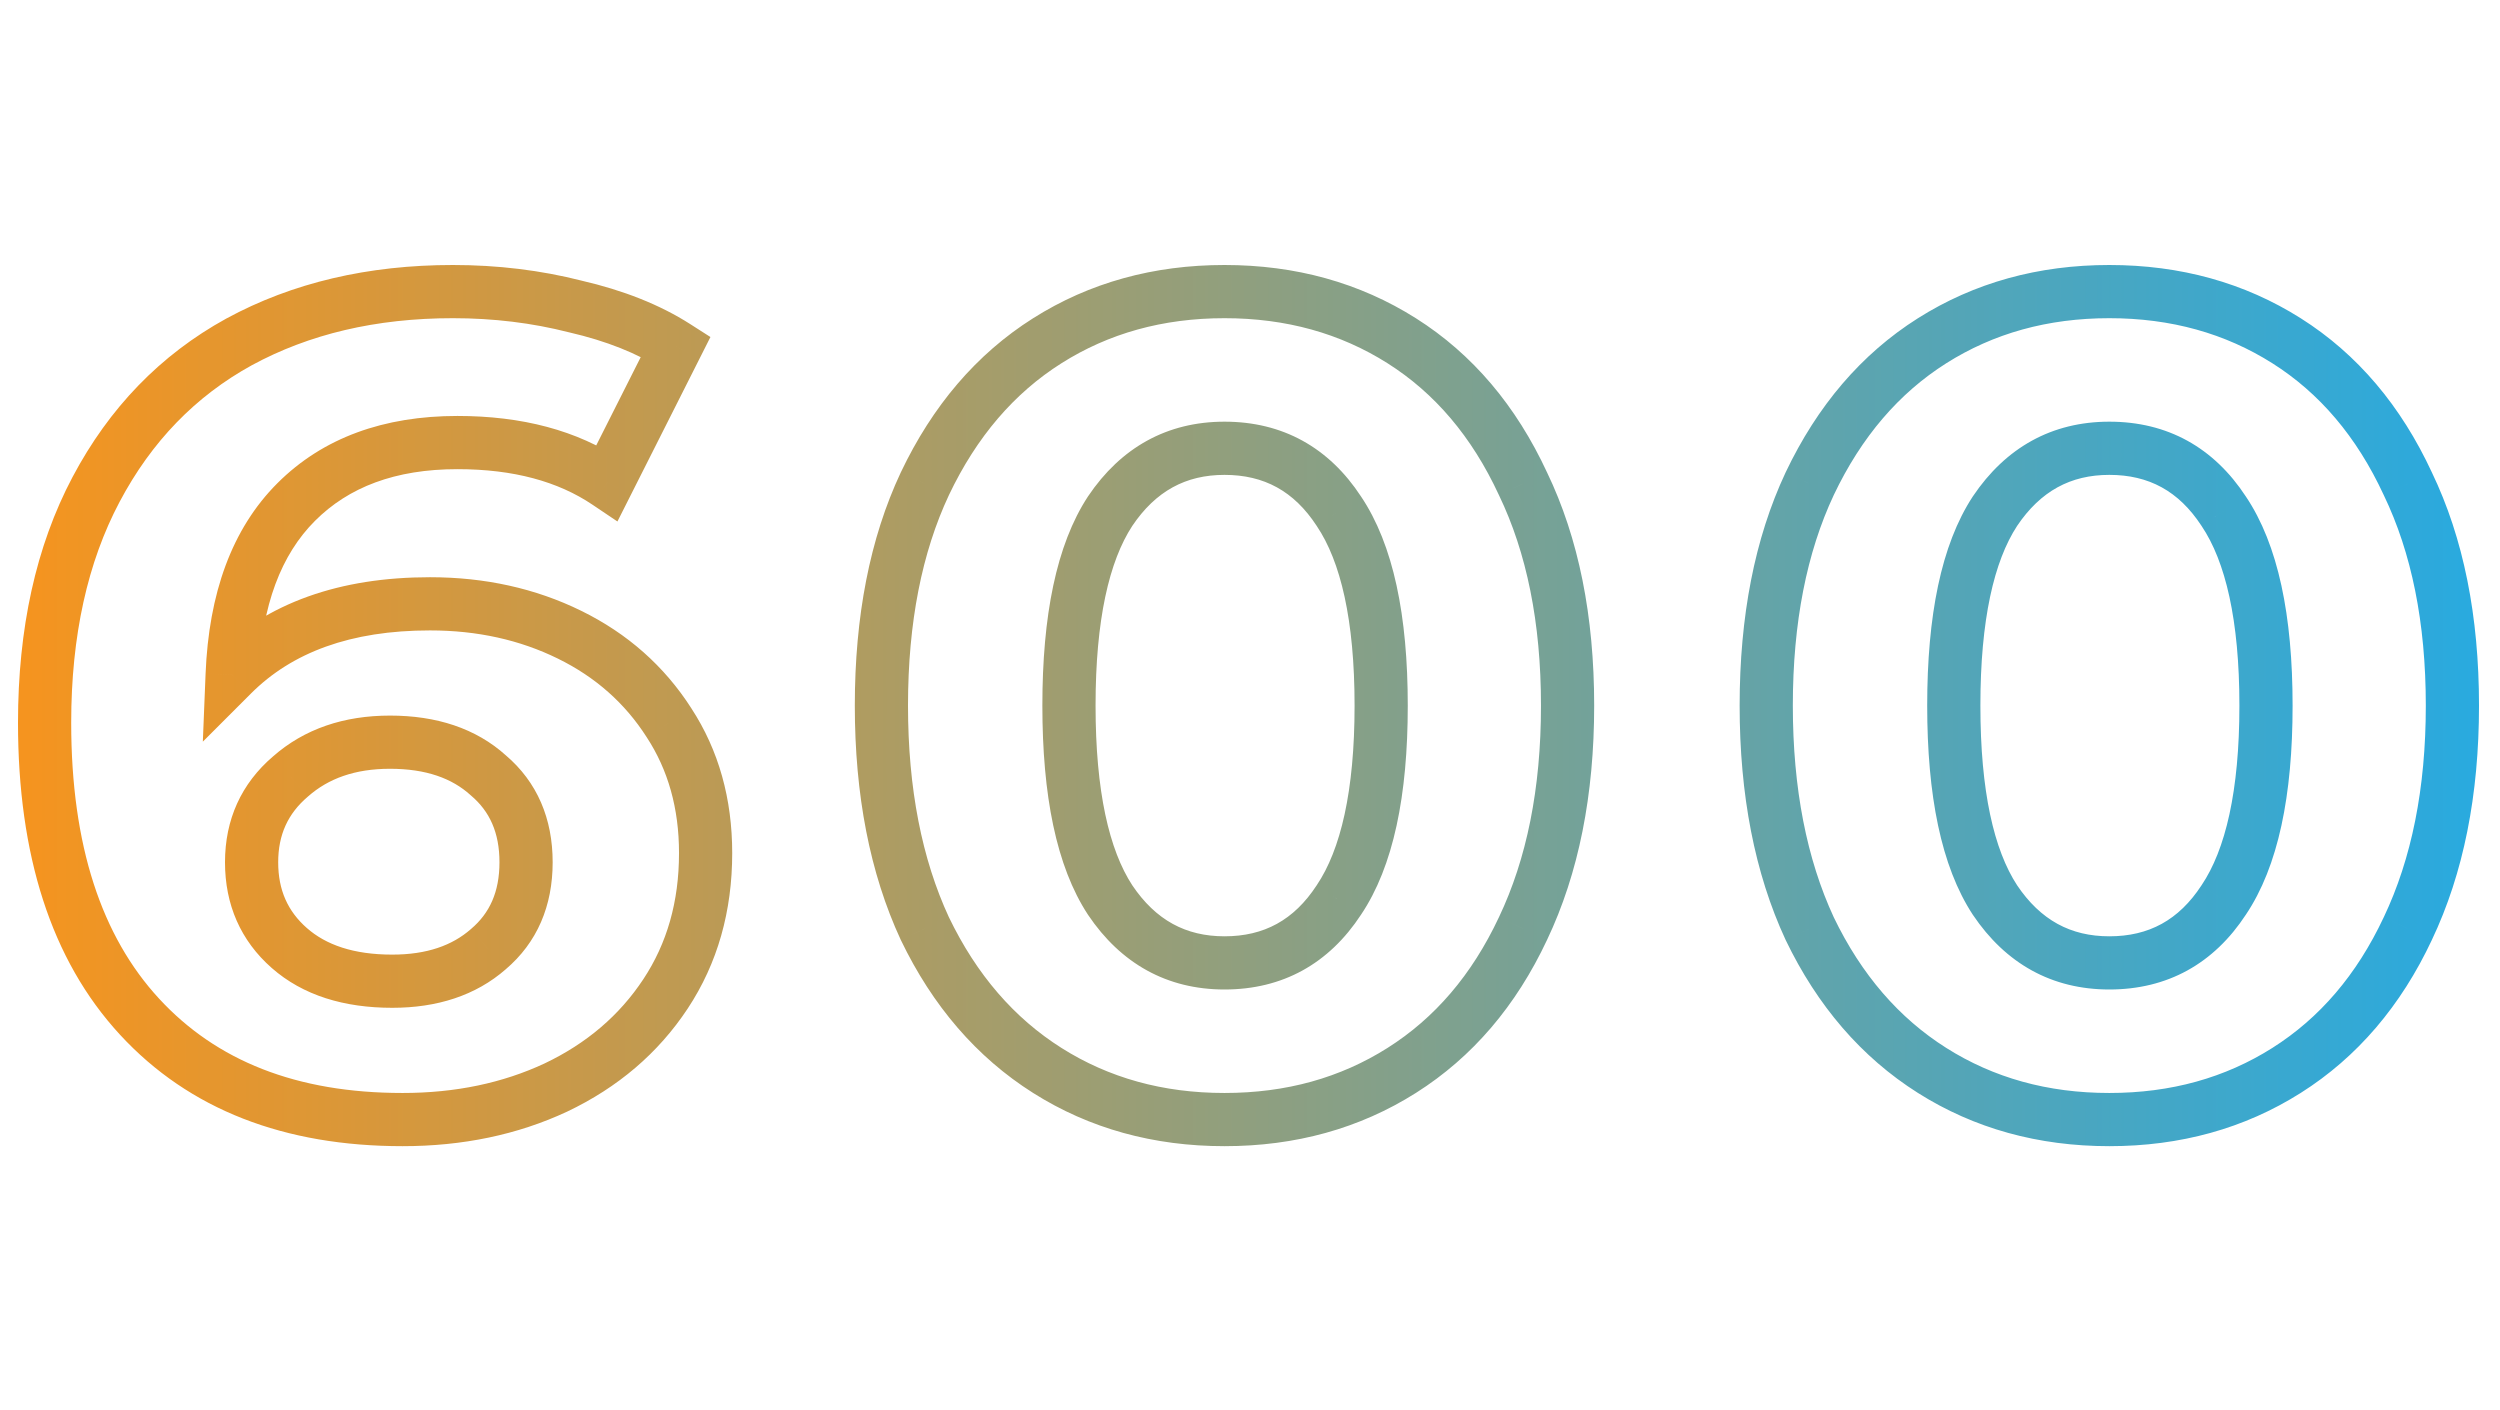 <svg width="188" height="106" viewBox="0 0 188 106" fill="none" xmlns="http://www.w3.org/2000/svg">
<path d="M42.828 47.728L43.709 45.933L43.709 45.933L42.828 47.728ZM50.31 54.35L48.626 55.429L48.63 55.436L48.636 55.444L50.31 54.35ZM50.052 74.733L48.383 73.63L48.383 73.63L50.052 74.733ZM41.796 81.784L42.642 83.597L42.648 83.594L42.655 83.591L41.796 81.784ZM10.492 76.453L9.022 77.808L9.022 77.808L10.492 76.453ZM7.224 36.806L5.456 35.871L5.456 35.871L7.224 36.806ZM17.974 25.712L17.019 23.955L17.01 23.96L17.974 25.712ZM43.258 23.047L42.764 24.985L42.786 24.99L42.808 24.995L43.258 23.047ZM50.826 26.056L52.612 26.957L53.425 25.344L51.903 24.371L50.826 26.056ZM45.666 36.291L44.549 37.95L46.431 39.216L47.452 37.191L45.666 36.291ZM22.274 37.752L23.688 39.167L23.688 39.167L22.274 37.752ZM17.458 50.739L15.46 50.658L15.253 55.772L18.872 52.153L17.458 50.739ZM36.722 71.379L35.428 69.853L35.416 69.863L35.405 69.873L36.722 71.379ZM36.722 58.306L35.379 59.788L35.403 59.81L35.428 59.831L36.722 58.306ZM21.844 58.392L23.142 59.914L23.155 59.903L23.167 59.892L21.844 58.392ZM21.758 71.293L23.078 69.79L23.078 69.79L21.758 71.293ZM32.336 47.407C35.901 47.407 39.093 48.123 41.947 49.524L43.709 45.933C40.257 44.238 36.454 43.407 32.336 43.407V47.407ZM41.947 49.524C44.783 50.916 46.995 52.88 48.626 55.429L51.995 53.272C49.956 50.087 47.18 47.637 43.709 45.933L41.947 49.524ZM48.636 55.444C50.235 57.893 51.062 60.772 51.062 64.154H55.062C55.062 60.084 54.055 56.427 51.984 53.257L48.636 55.444ZM51.062 64.154C51.062 67.818 50.152 70.952 48.383 73.63L51.721 75.835C53.965 72.436 55.062 68.518 55.062 64.154H51.062ZM48.383 73.63C46.59 76.345 44.127 78.462 40.937 79.978L42.655 83.591C46.459 81.782 49.501 79.197 51.721 75.835L48.383 73.63ZM40.95 79.972C37.805 81.44 34.257 82.192 30.272 82.192V86.192C34.772 86.192 38.907 85.34 42.642 83.597L40.95 79.972ZM30.272 82.192C22.281 82.192 16.267 79.764 11.962 75.097L9.022 77.808C14.234 83.46 21.407 86.192 30.272 86.192V82.192ZM11.962 75.097C7.652 70.423 5.354 63.608 5.354 54.35H1.354C1.354 64.243 3.815 72.162 9.022 77.808L11.962 75.097ZM5.354 54.35C5.354 47.778 6.596 42.267 8.992 37.742L5.456 35.871C2.692 41.093 1.354 47.278 1.354 54.35H5.354ZM8.992 37.742C11.399 33.194 14.712 29.789 18.938 27.465L17.01 23.96C12.063 26.681 8.209 30.672 5.456 35.871L8.992 37.742ZM18.929 27.47C23.238 25.129 28.262 23.928 34.056 23.928V19.928C27.696 19.928 21.998 21.251 17.019 23.955L18.929 27.47ZM34.056 23.928C37.111 23.928 40.011 24.283 42.764 24.985L43.752 21.108C40.657 20.32 37.423 19.928 34.056 19.928V23.928ZM42.808 24.995C45.62 25.644 47.919 26.573 49.749 27.742L51.903 24.371C49.605 22.903 46.858 21.825 43.708 21.098L42.808 24.995ZM49.04 25.156L43.88 35.39L47.452 37.191L52.612 26.957L49.04 25.156ZM46.783 34.631C43.395 32.351 39.224 31.28 34.4 31.28V35.281C38.635 35.281 41.975 36.217 44.549 37.95L46.783 34.631ZM34.4 31.28C28.886 31.28 24.293 32.905 20.86 36.338L23.688 39.167C26.218 36.637 29.709 35.281 34.4 35.281V31.28ZM20.86 36.338C17.415 39.783 15.702 44.657 15.46 50.658L19.456 50.819C19.673 45.468 21.17 41.684 23.688 39.167L20.86 36.338ZM18.872 52.153C21.959 49.066 26.354 47.407 32.336 47.407V43.407C25.59 43.407 20.067 45.301 16.044 49.324L18.872 52.153ZM29.498 75.787C32.851 75.787 35.763 74.875 38.039 72.884L35.405 69.873C34.012 71.093 32.108 71.787 29.498 71.787V75.787ZM38.016 72.903C40.408 70.874 41.56 68.11 41.56 64.843H37.56C37.56 67.079 36.82 68.672 35.428 69.853L38.016 72.903ZM41.56 64.843C41.56 61.575 40.408 58.811 38.016 56.782L35.428 59.831C36.82 61.013 37.56 62.606 37.56 64.843H41.56ZM38.065 56.825C35.777 54.751 32.789 53.812 29.326 53.812V57.812C32.055 57.812 33.998 58.537 35.379 59.788L38.065 56.825ZM29.326 53.812C25.887 53.812 22.896 54.797 20.521 56.893L23.167 59.892C24.691 58.548 26.688 57.812 29.326 57.812V53.812ZM20.546 56.871C18.137 58.926 16.92 61.639 16.92 64.843H20.92C20.92 62.771 21.653 61.184 23.142 59.914L20.546 56.871ZM16.92 64.843C16.92 68.024 18.091 70.733 20.438 72.795L23.078 69.79C21.641 68.527 20.92 66.935 20.92 64.843H16.92ZM20.438 72.795C22.792 74.864 25.892 75.787 29.498 75.787V71.787C26.568 71.787 24.508 71.046 23.078 69.79L20.438 72.795ZM78.752 80.495L79.821 78.804L79.821 78.804L78.752 80.495ZM69.55 69.831L67.735 70.671L67.741 70.685L67.748 70.698L69.55 69.831ZM69.55 36.377L67.744 35.517L67.739 35.527L69.55 36.377ZM78.752 25.627L79.821 27.317L79.821 27.317L78.752 25.627ZM105.412 25.627L104.343 27.317L104.343 27.317L105.412 25.627ZM114.528 36.377L112.713 37.217L112.719 37.231L112.726 37.244L114.528 36.377ZM114.528 69.831L112.722 68.972L112.717 68.981L114.528 69.831ZM105.412 80.495L104.343 78.804L104.343 78.804L105.412 80.495ZM100.682 67.68L99.022 66.564L99.015 66.575L99.008 66.585L100.682 67.68ZM100.682 38.441L99.008 39.536L99.015 39.546L99.022 39.557L100.682 38.441ZM83.482 38.441L81.822 37.324L81.815 37.335L81.808 37.345L83.482 38.441ZM83.482 67.68L81.808 68.776L81.815 68.786L81.822 68.797L83.482 67.68ZM92.082 82.192C87.44 82.192 83.374 81.051 79.821 78.804L77.683 82.185C81.927 84.869 86.747 86.192 92.082 86.192V82.192ZM79.821 78.804C76.275 76.562 73.445 73.31 71.352 68.963L67.748 70.698C70.127 75.639 73.431 79.496 77.683 82.185L79.821 78.804ZM71.364 68.99C69.335 64.609 68.282 59.319 68.282 53.06H64.282C64.282 59.759 65.408 65.649 67.735 70.671L71.364 68.99ZM68.282 53.06C68.282 46.801 69.335 41.544 71.361 37.226L67.739 35.527C65.407 40.497 64.282 46.363 64.282 53.06H68.282ZM71.356 37.236C73.451 32.83 76.281 29.555 79.821 27.317L77.683 23.936C73.425 26.628 70.121 30.52 67.744 35.517L71.356 37.236ZM79.821 27.317C83.374 25.07 87.44 23.928 92.082 23.928V19.928C86.747 19.928 81.927 21.252 77.683 23.936L79.821 27.317ZM92.082 23.928C96.723 23.928 100.79 25.07 104.343 27.317L106.481 23.936C102.236 21.252 97.416 19.928 92.082 19.928V23.928ZM104.343 27.317C107.877 29.552 110.676 32.821 112.713 37.217L116.342 35.536C114.023 30.53 110.744 26.632 106.481 23.936L104.343 27.317ZM112.726 37.244C114.802 41.557 115.882 46.807 115.882 53.06H119.882C119.882 46.356 118.725 40.484 116.33 35.509L112.726 37.244ZM115.882 53.06C115.882 59.313 114.803 64.596 112.722 68.972L116.334 70.689C118.725 65.662 119.882 59.766 119.882 53.06H115.882ZM112.717 68.981C110.682 73.32 107.884 76.565 104.343 78.804L106.481 82.185C110.737 79.493 114.017 75.629 116.338 70.68L112.717 68.981ZM104.343 78.804C100.79 81.051 96.723 82.192 92.082 82.192V86.192C97.416 86.192 102.236 84.869 106.481 82.185L104.343 78.804ZM92.082 74.41C96.448 74.41 99.934 72.475 102.355 68.776L99.008 66.585C97.302 69.192 95.055 70.41 92.082 70.41V74.41ZM102.341 68.797C104.795 65.15 105.864 59.793 105.864 53.06H101.864C101.864 59.514 100.812 63.904 99.022 66.564L102.341 68.797ZM105.864 53.06C105.864 46.328 104.795 40.971 102.341 37.324L99.022 39.557C100.812 42.217 101.864 46.607 101.864 53.06H105.864ZM102.355 37.345C99.934 33.646 96.448 31.71 92.082 31.71V35.711C95.055 35.711 97.302 36.929 99.008 39.536L102.355 37.345ZM92.082 31.71C87.764 31.71 84.292 33.653 81.822 37.324L85.141 39.557C86.914 36.922 89.176 35.711 92.082 35.711V31.71ZM81.808 37.345C79.425 40.987 78.386 46.334 78.386 53.06H82.386C82.386 46.6 83.411 42.201 85.155 39.536L81.808 37.345ZM78.386 53.06C78.386 59.787 79.425 65.134 81.808 68.776L85.155 66.585C83.411 63.92 82.386 59.521 82.386 53.06H78.386ZM81.822 68.797C84.292 72.468 87.764 74.41 92.082 74.41V70.41C89.176 70.41 86.914 69.2 85.141 66.564L81.822 68.797ZM145.291 80.495L146.36 78.804L146.36 78.804L145.291 80.495ZM136.089 69.831L134.274 70.671L134.281 70.685L134.287 70.698L136.089 69.831ZM136.089 36.377L134.283 35.517L134.278 35.527L136.089 36.377ZM145.291 25.627L146.36 27.317L146.36 27.317L145.291 25.627ZM171.951 25.627L170.882 27.317L170.882 27.317L171.951 25.627ZM181.067 36.377L179.252 37.217L179.259 37.231L179.265 37.244L181.067 36.377ZM181.067 69.831L179.261 68.972L179.256 68.981L181.067 69.831ZM171.951 80.495L170.882 78.804L170.882 78.804L171.951 80.495ZM167.221 67.68L165.562 66.564L165.554 66.575L165.548 66.585L167.221 67.68ZM167.221 38.441L165.548 39.536L165.554 39.546L165.562 39.557L167.221 38.441ZM150.021 38.441L148.362 37.324L148.354 37.335L148.348 37.345L150.021 38.441ZM150.021 67.68L148.348 68.776L148.354 68.786L148.362 68.797L150.021 67.68ZM158.621 82.192C153.979 82.192 149.913 81.051 146.36 78.804L144.222 82.185C148.467 84.869 153.287 86.192 158.621 86.192V82.192ZM146.36 78.804C142.814 76.562 139.984 73.31 137.891 68.963L134.287 70.698C136.666 75.639 139.971 79.496 144.222 82.185L146.36 78.804ZM137.904 68.99C135.874 64.609 134.821 59.319 134.821 53.06H130.821C130.821 59.759 131.947 65.649 134.274 70.671L137.904 68.99ZM134.821 53.06C134.821 46.801 135.874 41.544 137.9 37.226L134.278 35.527C131.947 40.497 130.821 46.363 130.821 53.06H134.821ZM137.895 37.236C139.99 32.83 142.82 29.555 146.36 27.317L144.222 23.936C139.964 26.628 136.66 30.52 134.283 35.517L137.895 37.236ZM146.36 27.317C149.913 25.07 153.979 23.928 158.621 23.928V19.928C153.287 19.928 148.467 21.252 144.222 23.936L146.36 27.317ZM158.621 23.928C163.263 23.928 167.329 25.07 170.882 27.317L173.02 23.936C168.775 21.252 163.955 19.928 158.621 19.928V23.928ZM170.882 27.317C174.417 29.552 177.215 32.821 179.252 37.217L182.882 35.536C180.562 30.53 177.283 26.632 173.02 23.936L170.882 27.317ZM179.265 37.244C181.342 41.557 182.421 46.807 182.421 53.06H186.421C186.421 46.356 185.264 40.484 182.869 35.509L179.265 37.244ZM182.421 53.06C182.421 59.313 181.342 64.596 179.261 68.972L182.873 70.689C185.264 65.662 186.421 59.766 186.421 53.06H182.421ZM179.256 68.981C177.221 73.32 174.423 76.565 170.882 78.804L173.02 82.185C177.276 79.493 180.556 75.629 182.878 70.68L179.256 68.981ZM170.882 78.804C167.329 81.051 163.263 82.192 158.621 82.192V86.192C163.955 86.192 168.775 84.869 173.02 82.185L170.882 78.804ZM158.621 74.41C162.987 74.41 166.473 72.475 168.894 68.776L165.548 66.585C163.841 69.192 161.594 70.41 158.621 70.41V74.41ZM168.88 68.797C171.334 65.15 172.403 59.793 172.403 53.06H168.403C168.403 59.514 167.351 63.904 165.562 66.564L168.88 68.797ZM172.403 53.06C172.403 46.328 171.334 40.971 168.88 37.324L165.562 39.557C167.351 42.217 168.403 46.607 168.403 53.06H172.403ZM168.894 37.345C166.473 33.646 162.987 31.71 158.621 31.71V35.711C161.594 35.711 163.841 36.929 165.548 39.536L168.894 37.345ZM158.621 31.71C154.303 31.71 150.831 33.653 148.362 37.324L151.68 39.557C153.453 36.922 155.715 35.711 158.621 35.711V31.71ZM148.348 37.345C145.964 40.987 144.925 46.334 144.925 53.06H148.925C148.925 46.6 149.95 42.201 151.694 39.536L148.348 37.345ZM144.925 53.06C144.925 59.787 145.964 65.134 148.348 68.776L151.694 66.585C149.95 63.92 148.925 59.521 148.925 53.06H144.925ZM148.362 68.797C150.831 72.468 154.303 74.41 158.621 74.41V70.41C155.715 70.41 153.453 69.2 151.68 66.564L148.362 68.797Z" fill="url(#paint0_linear_13601_2)"/>
<defs>
<linearGradient id="paint0_linear_13601_2" x1="0" y1="52.66" x2="188" y2="52.66" gradientUnits="userSpaceOnUse">
<stop stop-color="#F7941D"/>
<stop offset="1" stop-color="#27AAE1"/>
</linearGradient>
</defs>
</svg>
